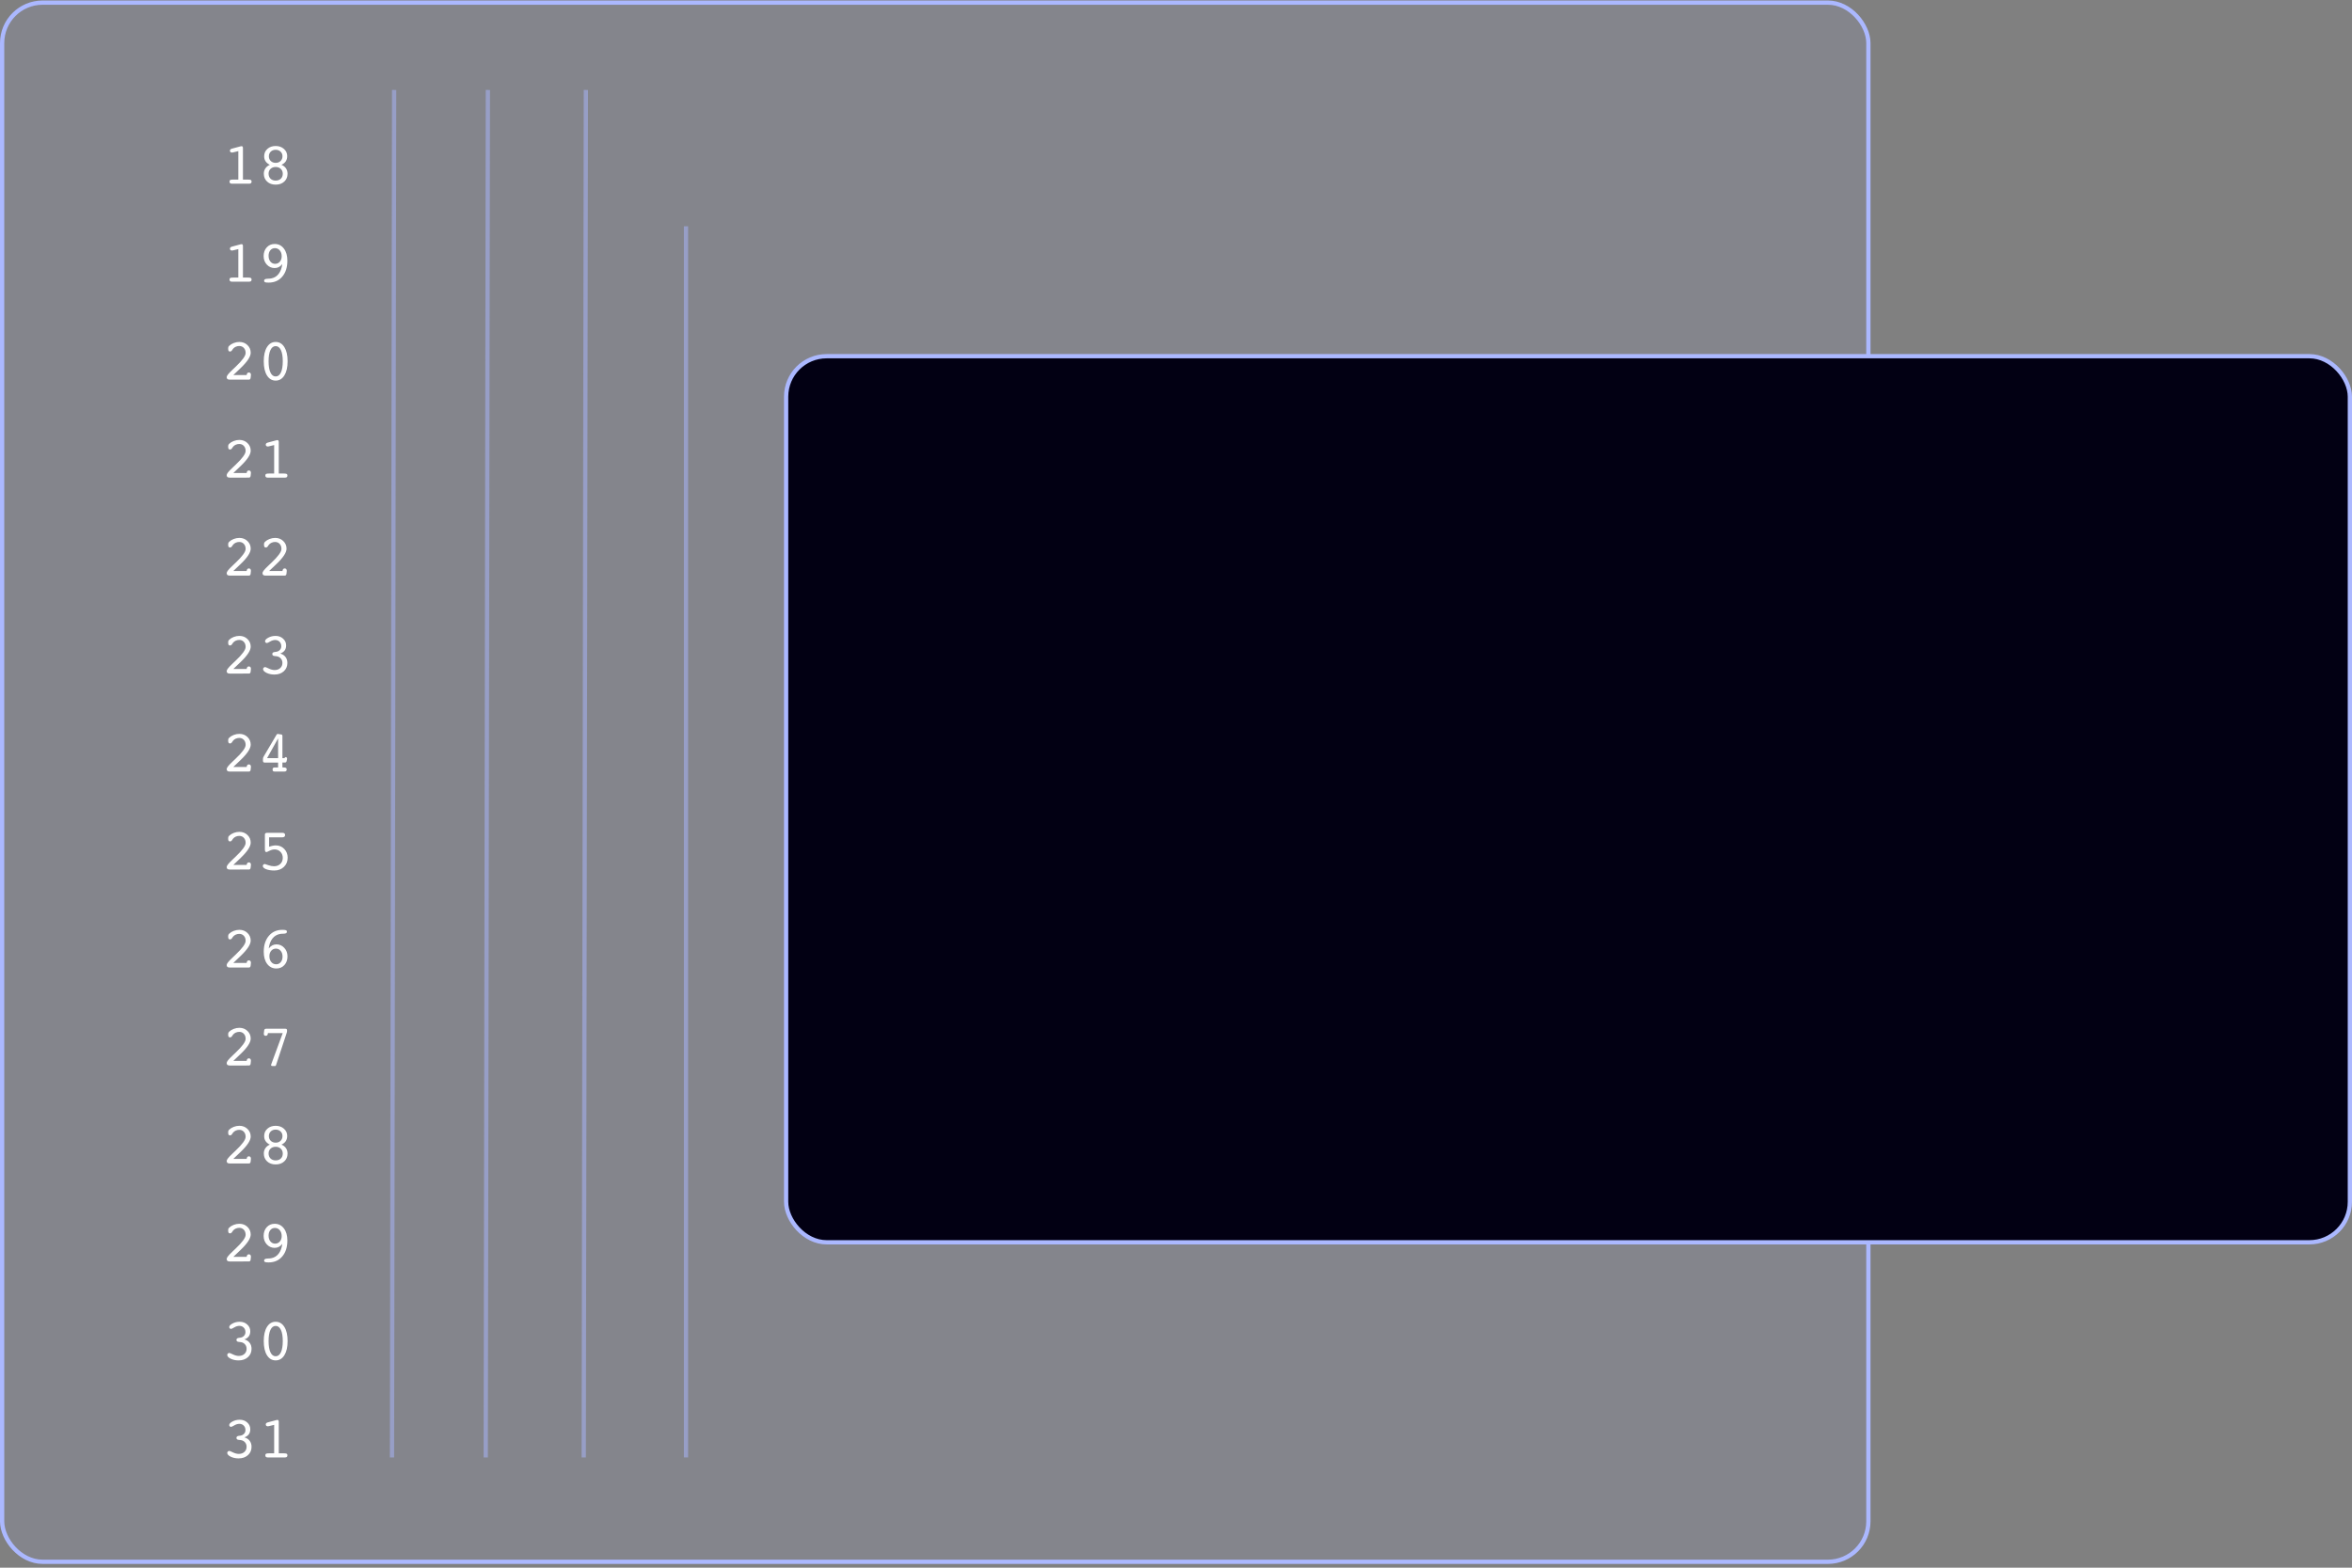 <svg fill="none" height="368" viewBox="0 0 552 368" width="552" xmlns="http://www.w3.org/2000/svg"><rect x="0" y="0" width="552" height="368" fill="#808080" stroke="none"/><rect fill="#abb8ff" fill-opacity=".1" height="366" rx="9.5" stroke="#abb8ff" width="438" x=".5" y=".616"/><rect fill="#020013" height="208" rx="9.5" stroke="#abb8ff" width="367" x="184.5" y="83.616"/><g fill="#fff"><path d="m54.655 35.781c-.059.009-.105.016-.137.021-.027.004-.052.007-.075.007-.141 0-.258-.039-.349-.116-.087-.082-.13-.189-.13-.321 0-.109.039-.205.116-.287.077-.082.189-.144.335-.185l2.03-.547c.05-.014.098-.023.143-.027.05-.009.1-.014.15-.014.087 0 .155.041.205.123.05.077.075.184.075.321v7.396h1.094c.406 0 .663.034.772.103.109.064.164.187.164.369 0 .164-.046.287-.137.369-.091.082-.228.123-.41.123h-4.088c-.182 0-.319-.041-.41-.123-.091-.082-.137-.205-.137-.369 0-.182.055-.305.164-.369.109-.068.367-.103.772-.103h1.135v-6.679zm8.381 4.983c0 .483.15.875.451 1.176.305.301.709.451 1.21.451.506 0 .909-.146 1.21-.438.305-.292.458-.679.458-1.162 0-.474-.155-.857-.465-1.148-.31-.296-.711-.444-1.203-.444-.488 0-.886.146-1.196.438-.31.287-.465.663-.465 1.128zm.068-4.074c0 .451.148.82.444 1.107.301.287.684.431 1.149.431.469 0 .852-.143 1.148-.431.301-.292.451-.665.451-1.121 0-.438-.15-.798-.451-1.08-.296-.287-.679-.431-1.148-.431s-.852.144-1.149.431c-.296.282-.444.647-.444 1.094zm.226 2.003c-.442-.219-.775-.494-.998-.827-.223-.337-.335-.729-.335-1.176 0-.706.253-1.285.759-1.736.506-.456 1.153-.684 1.941-.684.775 0 1.42.228 1.935.684.515.456.772 1.012.772 1.668 0 .488-.109.9-.328 1.237-.219.337-.558.615-1.019.834.46.187.814.463 1.06.827.246.36.369.784.369 1.272 0 .752-.26 1.365-.779 1.839-.515.474-1.185.711-2.01.711-.825 0-1.495-.239-2.01-.718s-.772-1.098-.772-1.859c0-.465.123-.877.369-1.237.246-.364.595-.642 1.046-.834z"/><path d="m54.655 58.781c-.059.009-.105.016-.137.021-.027.004-.052.007-.075.007-.141 0-.258-.039-.349-.116-.087-.082-.13-.189-.13-.321 0-.109.039-.205.116-.287.077-.082.189-.144.335-.185l2.03-.547c.05-.014.098-.023.143-.027.05-.009.1-.014.15-.014.087 0 .155.041.205.123.05.077.075.184.075.321v7.396h1.094c.406 0 .663.034.772.103.109.064.164.187.164.369 0 .164-.046.287-.137.369-.091.082-.228.123-.41.123h-4.088c-.182 0-.319-.041-.41-.123-.091-.082-.137-.205-.137-.369 0-.182.055-.305.164-.369.109-.068.367-.103.772-.103h1.135v-6.679zm11.601 3.206c-.246.315-.517.549-.814.704-.296.155-.622.232-.978.232-.72 0-1.333-.269-1.839-.807-.501-.542-.752-1.208-.752-1.996 0-.829.242-1.511.725-2.044.488-.538 1.11-.807 1.866-.807.893 0 1.613.36 2.16 1.08.547.716.82 1.666.82 2.851 0 1.563-.401 2.812-1.203 3.746-.797.93-1.866 1.395-3.206 1.395-.424 0-.706-.032-.848-.096-.137-.064-.205-.182-.205-.355 0-.292.271-.444.814-.458.36-.009.645-.034.855-.075.72-.132 1.303-.49 1.75-1.073.451-.583.736-1.349.855-2.297zm-.144-1.832c0-.565-.15-1.023-.451-1.374-.296-.355-.677-.533-1.142-.533-.442 0-.8.166-1.073.499s-.41.768-.41 1.306c0 .556.144 1.01.431 1.36.287.346.656.519 1.107.519.442 0 .809-.166 1.101-.499.292-.337.438-.763.438-1.278z"/><path d="m53.91 89.116c-.242 0-.422-.048-.54-.143-.114-.1-.171-.253-.171-.458 0-.296.438-.852 1.312-1.668l.198-.191c.132-.128.324-.31.574-.547 1.577-1.486 2.365-2.568 2.365-3.247 0-.488-.139-.882-.417-1.183-.278-.305-.638-.458-1.08-.458-.287 0-.563.059-.827.178-.26.118-.469.278-.629.479-.027.036-.071.098-.13.184-.169.305-.358.458-.567.458-.164 0-.28-.05-.349-.15-.068-.1-.102-.292-.102-.574 0-.164.016-.282.048-.355.032-.077.091-.16.178-.246.292-.283.652-.506 1.08-.67.433-.169.875-.253 1.326-.253.756 0 1.388.244 1.893.732.51.488.766 1.087.766 1.798 0 .893-.775 2.08-2.324 3.562-.396.369-.7.659-.909.868l-.841.807h3.124c.018-.196.071-.344.157-.444.091-.105.212-.157.362-.157s.269.05.355.15c.087.1.13.237.13.41 0 .014-.002.039-.007.075-.004.032-.007.055-.007.068l-.055.526c-.014.141-.055.253-.123.335-.068.077-.157.116-.267.116zm10.787-7.868c-.524 0-.932.31-1.224.93-.292.62-.438 1.495-.438 2.625 0 1.135.146 2.014.438 2.639.292.62.7.93 1.224.93.529 0 .939-.31 1.23-.93.292-.624.438-1.504.438-2.639 0-1.13-.146-2.005-.438-2.625-.292-.62-.702-.93-1.23-.93zm0 8.094c-.857 0-1.538-.403-2.044-1.21-.501-.811-.752-1.921-.752-3.329 0-1.404.251-2.509.752-3.315.506-.811 1.187-1.217 2.044-1.217.857 0 1.538.406 2.044 1.217.506.811.759 1.916.759 3.315s-.253 2.506-.759 3.322c-.506.811-1.187 1.217-2.044 1.217z"/><path d="m53.91 112.116c-.242 0-.422-.048-.54-.143-.114-.101-.171-.253-.171-.458 0-.297.438-.853 1.312-1.668l.198-.192c.132-.127.324-.31.574-.547 1.577-1.485 2.365-2.568 2.365-3.247 0-.487-.139-.882-.417-1.182-.278-.306-.638-.458-1.08-.458-.287 0-.563.059-.827.177-.26.119-.469.278-.629.479-.027.036-.071.098-.13.185-.169.305-.358.458-.567.458-.164 0-.28-.051-.349-.151s-.102-.292-.102-.574c0-.164.016-.283.048-.356.032-.077.091-.159.178-.246.292-.282.652-.505 1.08-.67.433-.168.875-.252 1.326-.252.756 0 1.388.243 1.893.731.51.488.766 1.087.766 1.798 0 .893-.775 2.08-2.324 3.561-.396.369-.7.659-.909.868l-.841.807h3.124c.018-.196.071-.344.157-.444.091-.105.212-.157.362-.157s.269.05.355.15.13.237.13.41c0 .014-.002.039-.007.075-.004.032-.007.055-.007.069l-.055.526c-.014.141-.055.253-.123.335-.068.077-.157.116-.267.116zm9.153-7.335c-.059.009-.105.016-.137.021-.027.004-.052.007-.075.007-.141 0-.258-.039-.349-.117-.087-.082-.13-.189-.13-.321 0-.109.039-.205.116-.287.077-.082.189-.144.335-.185l2.03-.546c.05-.014.098-.023.143-.028.05-.009.1-.013.15-.013.087 0 .155.041.205.123.05.077.075.184.075.321v7.396h1.094c.406 0 .663.035.772.103.109.064.164.187.164.369 0 .164-.046.287-.137.369-.091.082-.228.123-.41.123h-4.088c-.182 0-.319-.041-.41-.123-.091-.082-.137-.205-.137-.369 0-.182.055-.305.164-.369.109-.068.367-.103.772-.103h1.135v-6.678z"/><path d="m53.91 135.116c-.242 0-.422-.048-.54-.143-.114-.101-.171-.253-.171-.458 0-.297.438-.853 1.312-1.668l.198-.192c.132-.127.324-.31.574-.547 1.577-1.485 2.365-2.568 2.365-3.247 0-.487-.139-.882-.417-1.182-.278-.306-.638-.458-1.08-.458-.287 0-.563.059-.827.177-.26.119-.469.278-.629.479-.027.036-.071.098-.13.185-.169.305-.358.458-.567.458-.164 0-.28-.051-.349-.151s-.102-.292-.102-.574c0-.164.016-.283.048-.356.032-.077.091-.159.178-.246.292-.282.652-.505 1.08-.67.433-.168.875-.252 1.326-.252.756 0 1.388.243 1.893.731.51.488.766 1.087.766 1.798 0 .893-.775 2.08-2.324 3.561-.396.369-.7.659-.909.868l-.841.807h3.124c.018-.196.071-.344.157-.444.091-.105.212-.157.362-.157s.269.05.355.15.13.237.13.41c0 .014-.002.039-.007.075-.004.032-.007.055-.007.069l-.055.526c-.014.141-.055.253-.123.335-.068.077-.157.116-.267.116zm8.408 0c-.242 0-.422-.048-.54-.143-.114-.101-.171-.253-.171-.458 0-.297.438-.853 1.312-1.668l.198-.192c.132-.127.324-.31.574-.547 1.577-1.485 2.365-2.568 2.365-3.247 0-.487-.139-.882-.417-1.182-.278-.306-.638-.458-1.08-.458-.287 0-.563.059-.827.177-.26.119-.469.278-.629.479-.027.036-.071.098-.13.185-.169.305-.358.458-.567.458-.164 0-.28-.051-.349-.151s-.102-.292-.102-.574c0-.164.016-.283.048-.356.032-.077.091-.159.178-.246.292-.282.652-.505 1.08-.67.433-.168.875-.252 1.326-.252.756 0 1.388.243 1.893.731.51.488.766 1.087.766 1.798 0 .893-.775 2.08-2.324 3.561-.397.369-.7.659-.909.868l-.841.807h3.124c.018-.196.071-.344.157-.444.091-.105.212-.157.362-.157s.269.05.355.15.13.237.13.41c0 .014-.002.039-.007.075-.004.032-.007.055-.007.069l-.055.526c-.014.141-.055.253-.123.335-.068.077-.157.116-.267.116z"/><path d="m53.91 158.116c-.242 0-.422-.048-.54-.143-.114-.101-.171-.253-.171-.458 0-.297.438-.853 1.312-1.668l.198-.192c.132-.127.324-.31.574-.547 1.577-1.485 2.365-2.568 2.365-3.247 0-.487-.139-.882-.417-1.182-.278-.306-.638-.458-1.08-.458-.287 0-.563.059-.827.177-.26.119-.469.278-.629.479-.027.036-.071.098-.13.185-.169.305-.358.458-.567.458-.164 0-.28-.051-.349-.151s-.102-.292-.102-.574c0-.164.016-.283.048-.356.032-.077.091-.159.178-.246.292-.282.652-.505 1.08-.67.433-.168.875-.252 1.326-.252.756 0 1.388.243 1.893.731.51.488.766 1.087.766 1.798 0 .893-.775 2.08-2.324 3.561-.396.369-.7.659-.909.868l-.841.807h3.124c.018-.196.071-.344.157-.444.091-.105.212-.157.362-.157s.269.05.355.15.13.237.13.41c0 .014-.002.039-.007.075-.004.032-.007.055-.007.069l-.055.526c-.014.141-.055.253-.123.335-.068.077-.157.116-.267.116zm11.854-4.703c.533.146.946.413 1.237.8.296.383.444.852.444 1.408 0 .798-.282 1.452-.848 1.962-.565.506-1.297.759-2.194.759-.693 0-1.31-.132-1.853-.397-.538-.269-.807-.563-.807-.882 0-.136.048-.248.144-.334.1-.092.221-.137.362-.137.077 0 .358.116.841.348.488.233.941.349 1.36.349.542 0 .982-.155 1.319-.465.342-.31.513-.711.513-1.203 0-.406-.118-.747-.355-1.025-.232-.283-.554-.463-.964-.54-.123-.023-.285-.041-.485-.055-.383-.023-.574-.182-.574-.479 0-.268.187-.426.56-.471.146-.014.267-.03.362-.048.355-.055.643-.201.861-.438.219-.237.328-.524.328-.861 0-.433-.134-.786-.403-1.059-.269-.274-.611-.411-1.025-.411-.383 0-.777.119-1.183.356-.401.237-.652.355-.752.355-.128 0-.235-.041-.321-.123-.082-.082-.123-.184-.123-.307 0-.278.255-.554.766-.827.51-.278 1.075-.417 1.695-.417.711 0 1.301.216 1.77.649.474.428.711.957.711 1.586 0 .478-.114.873-.342 1.182-.223.31-.572.552-1.046.725z"/><path d="m53.91 181.116c-.242 0-.422-.048-.54-.143-.114-.101-.171-.253-.171-.458 0-.297.438-.853 1.312-1.668l.198-.192c.132-.127.324-.31.574-.547 1.577-1.485 2.365-2.568 2.365-3.247 0-.487-.139-.882-.417-1.182-.278-.306-.638-.458-1.08-.458-.287 0-.563.059-.827.177-.26.119-.469.278-.629.479-.027.036-.071.098-.13.185-.169.305-.358.458-.567.458-.164 0-.28-.051-.349-.151s-.102-.292-.102-.574c0-.164.016-.283.048-.356.032-.077.091-.159.178-.246.292-.282.652-.505 1.08-.67.433-.168.875-.252 1.326-.252.756 0 1.388.243 1.893.731.51.488.766 1.087.766 1.798 0 .893-.775 2.08-2.324 3.561-.396.369-.7.659-.909.868l-.841.807h3.124c.018-.196.071-.344.157-.444.091-.105.212-.157.362-.157s.269.05.355.15.13.237.13.41c0 .014-.002.039-.007.075-.004.032-.007.055-.007.069l-.055.526c-.014.141-.055.253-.123.335-.068.077-.157.116-.267.116zm11.361-3.151v-4.635l-2.591 4.635zm-.738 3.151c-.219 0-.367-.034-.444-.102-.077-.073-.116-.203-.116-.39 0-.164.039-.283.116-.355.082-.078.212-.117.39-.117h.793v-1.148h-3.192c-.114 0-.203-.037-.267-.109-.064-.073-.096-.178-.096-.315v-.472c0-.182.066-.373.198-.574.023-.036.041-.066.055-.089l2.885-4.894c.064-.114.116-.187.157-.219s.096-.048.164-.048c.027 0 .075.005.143.014.018.004.036.009.055.014l.697.109c.064.009.114.045.15.109.041.06.061.139.061.24v5.195h.349c.1 0 .178-.039.233-.116.055-.082.116-.123.184-.123.091 0 .169.034.232.102.064.068.096.153.096.253 0 .041-.002.08-.007.116-.004.032-.014.066-.027.103l-.055.28c-.032.164-.08.276-.144.335-.059.059-.155.089-.287.089h-.574v1.148h.239c.292 0 .492.037.602.11.109.068.164.189.164.362 0 .164-.046.287-.137.369-.091.082-.228.123-.41.123z"/><path d="m53.91 204.116c-.242 0-.422-.048-.54-.143-.114-.101-.171-.253-.171-.458 0-.297.438-.853 1.312-1.668l.198-.192c.132-.127.324-.31.574-.547 1.577-1.485 2.365-2.568 2.365-3.247 0-.487-.139-.882-.417-1.182-.278-.306-.638-.458-1.08-.458-.287 0-.563.059-.827.177-.26.119-.469.278-.629.479-.027.036-.071.098-.13.185-.169.305-.358.458-.567.458-.164 0-.28-.051-.349-.151s-.102-.292-.102-.574c0-.164.016-.283.048-.356.032-.077.091-.159.178-.246.292-.282.652-.505 1.08-.67.433-.168.875-.252 1.326-.252.756 0 1.388.243 1.893.731.51.488.766 1.087.766 1.798 0 .893-.775 2.08-2.324 3.561-.396.369-.7.659-.909.868l-.841.807h3.124c.018-.196.071-.344.157-.444.091-.105.212-.157.362-.157s.269.05.355.15.13.237.13.41c0 .014-.002.039-.007.075-.004.032-.007.055-.007.069l-.055.526c-.014.141-.055.253-.123.335-.068.077-.157.116-.267.116zm9.249-5.345c.301-.11.579-.19.834-.24.255-.054.499-.082.731-.082.797 0 1.461.278 1.989.834.533.552.8 1.238.8 2.058 0 .87-.294 1.588-.882 2.153s-1.34.848-2.256.848c-.766 0-1.408-.103-1.928-.308-.515-.209-.772-.462-.772-.759 0-.118.048-.223.143-.314.096-.096.207-.144.335-.144.05 0 .317.089.8.267.488.173.939.26 1.353.26.611 0 1.105-.183 1.483-.547.383-.369.574-.843.574-1.422 0-.565-.18-1.035-.54-1.408-.36-.378-.814-.568-1.36-.568-.41 0-.813.103-1.21.308-.392.205-.629.308-.711.308-.137 0-.235-.05-.294-.151-.055-.1-.082-.282-.082-.547v-3.404c0-.15.045-.257.137-.321.096-.069.26-.103.492-.103h3.459c.219 0 .383.046.492.137.109.087.164.219.164.396 0 .169-.057.301-.171.397-.114.091-.276.137-.485.137h-3.097z"/><path d="m53.91 227.116c-.242 0-.422-.048-.54-.143-.114-.101-.171-.253-.171-.458 0-.297.438-.853 1.312-1.668l.198-.192c.132-.127.324-.31.574-.547 1.577-1.485 2.365-2.568 2.365-3.247 0-.487-.139-.882-.417-1.182-.278-.306-.638-.458-1.08-.458-.287 0-.563.059-.827.177-.26.119-.469.278-.629.479-.027.036-.071.098-.13.185-.169.305-.358.458-.567.458-.164 0-.28-.051-.349-.151s-.102-.292-.102-.574c0-.164.016-.283.048-.356.032-.077.091-.159.178-.246.292-.282.652-.505 1.08-.67.433-.168.875-.252 1.326-.252.756 0 1.388.243 1.893.731.51.488.766 1.087.766 1.798 0 .893-.775 2.08-2.324 3.561-.396.369-.7.659-.909.868l-.841.807h3.124c.018-.196.071-.344.157-.444.091-.105.212-.157.362-.157s.269.05.355.15.13.237.13.41c0 .014-.002.039-.007.075-.004.032-.007.055-.007.069l-.055.526c-.014.141-.055.253-.123.335-.068.077-.157.116-.267.116zm9.317-2.659c0 .561.148 1.019.444 1.374.296.351.677.526 1.142.526.438 0 .795-.166 1.073-.499.283-.332.424-.768.424-1.305 0-.556-.146-1.007-.438-1.354-.287-.346-.658-.519-1.114-.519-.442 0-.809.166-1.101.499-.287.332-.431.759-.431 1.278zm-.15-1.818c.246-.319.52-.559.82-.718.301-.16.629-.239.984-.239.72 0 1.331.271 1.832.813.506.542.759 1.21.759 2.003 0 .829-.244 1.511-.732 2.044s-1.112.8-1.873.8c-.898 0-1.618-.356-2.16-1.067-.538-.715-.807-1.668-.807-2.857 0-1.55.399-2.794 1.196-3.732.797-.944 1.85-1.415 3.158-1.415.442 0 .734.031.875.095.141.064.212.185.212.363 0 .291-.269.442-.807.451-.355.004-.64.027-.855.068-.72.137-1.306.499-1.757 1.087-.447.583-.729 1.351-.848 2.304z"/><path d="m53.91 250.116c-.242 0-.422-.048-.54-.143-.114-.101-.171-.253-.171-.458 0-.297.438-.853 1.312-1.668l.198-.192c.132-.127.324-.31.574-.547 1.577-1.485 2.365-2.568 2.365-3.247 0-.487-.139-.882-.417-1.182-.278-.306-.638-.458-1.08-.458-.287 0-.563.059-.827.177-.26.119-.469.278-.629.479-.027.036-.071.098-.13.185-.169.305-.358.458-.567.458-.164 0-.28-.051-.349-.151s-.102-.292-.102-.574c0-.164.016-.283.048-.356.032-.077.091-.159.178-.246.292-.282.652-.505 1.08-.67.433-.168.875-.252 1.326-.252.756 0 1.388.243 1.893.731.51.488.766 1.087.766 1.798 0 .893-.775 2.08-2.324 3.561-.396.369-.7.659-.909.868l-.841.807h3.124c.018-.196.071-.344.157-.444.091-.105.212-.157.362-.157s.269.05.355.15.13.237.13.41c0 .014-.002.039-.007.075-.004.032-.007.055-.007.069l-.055.526c-.014.141-.055.253-.123.335-.068.077-.157.116-.267.116zm10.89-.137c-.036.11-.071.181-.102.212-.032.032-.091.048-.178.048h-.116-.485c-.091 0-.164-.018-.219-.054-.05-.037-.075-.087-.075-.151 0-.036.002-.07.007-.102.009-.037.021-.078.034-.123l2.687-7.294h-3.473c-.014.214-.061.373-.143.478-.082.1-.203.151-.362.151-.155 0-.271-.039-.349-.117-.073-.077-.109-.198-.109-.362 0-.046 0-.08 0-.103.005-.022.009-.043.014-.061l.068-.615c.014-.128.059-.226.137-.294.082-.069.191-.103.328-.103h4.519c.132 0 .228.03.287.089.064.055.096.144.096.267v.232c0 .055-.011.128-.034.219-.023.086-.059.205-.109.355z"/><path d="m53.91 273.116c-.242 0-.422-.048-.54-.143-.114-.101-.171-.253-.171-.458 0-.297.438-.853 1.312-1.668l.198-.192c.132-.127.324-.31.574-.547 1.577-1.485 2.365-2.568 2.365-3.247 0-.487-.139-.882-.417-1.182-.278-.306-.638-.458-1.08-.458-.287 0-.563.059-.827.177-.26.119-.469.278-.629.479-.027.036-.071.098-.13.185-.169.305-.358.458-.567.458-.164 0-.28-.051-.349-.151s-.102-.292-.102-.574c0-.164.016-.283.048-.356.032-.077.091-.159.178-.246.292-.282.652-.505 1.08-.67.433-.168.875-.252 1.326-.252.756 0 1.388.243 1.893.731.51.488.766 1.087.766 1.798 0 .893-.775 2.08-2.324 3.561-.396.369-.7.659-.909.868l-.841.807h3.124c.018-.196.071-.344.157-.444.091-.105.212-.157.362-.157s.269.05.355.15.13.237.13.41c0 .014-.002.039-.007.075-.004.032-.007.055-.007.069l-.055.526c-.014.141-.055.253-.123.335-.068.077-.157.116-.267.116zm9.126-2.351c0 .483.15.875.451 1.175.305.301.709.452 1.21.452.506 0 .909-.146 1.21-.438.305-.292.458-.679.458-1.162 0-.474-.155-.857-.465-1.148-.31-.297-.711-.445-1.203-.445-.488 0-.886.146-1.196.438-.31.287-.465.663-.465 1.128zm.068-4.075c0 .452.148.821.444 1.108.301.287.684.431 1.149.431.469 0 .852-.144 1.148-.431.301-.292.451-.666.451-1.121 0-.438-.15-.798-.451-1.08-.296-.287-.679-.431-1.148-.431s-.852.144-1.149.431c-.296.282-.444.647-.444 1.093zm.226 2.003c-.442-.218-.775-.494-.998-.827-.223-.337-.335-.729-.335-1.176 0-.706.253-1.285.759-1.736.506-.456 1.153-.683 1.941-.683.775 0 1.42.227 1.935.683.515.456.772 1.012.772 1.668 0 .488-.109.9-.328 1.237-.219.338-.558.616-1.019.834.46.187.814.463 1.06.828.246.36.369.783.369 1.271 0 .752-.26 1.365-.779 1.839-.515.474-1.185.711-2.01.711-.825 0-1.495-.239-2.01-.718-.515-.478-.772-1.098-.772-1.859 0-.465.123-.878.369-1.238.246-.364.595-.642 1.046-.834z"/><path d="m53.91 296.116c-.242 0-.422-.048-.54-.143-.114-.101-.171-.253-.171-.458 0-.297.438-.853 1.312-1.668l.198-.192c.132-.127.324-.31.574-.547 1.577-1.485 2.365-2.568 2.365-3.247 0-.487-.139-.882-.417-1.182-.278-.306-.638-.458-1.08-.458-.287 0-.563.059-.827.177-.26.119-.469.278-.629.479-.027.036-.071.098-.13.185-.169.305-.358.458-.567.458-.164 0-.28-.051-.349-.151s-.102-.292-.102-.574c0-.164.016-.283.048-.356.032-.077.091-.159.178-.246.292-.282.652-.505 1.08-.67.433-.168.875-.252 1.326-.252.756 0 1.388.243 1.893.731.51.488.766 1.087.766 1.798 0 .893-.775 2.08-2.324 3.561-.396.369-.7.659-.909.868l-.841.807h3.124c.018-.196.071-.344.157-.444.091-.105.212-.157.362-.157s.269.05.355.15.13.237.13.41c0 .014-.002.039-.007.075-.004.032-.007.055-.007.069l-.055.526c-.014.141-.055.253-.123.335-.068.077-.157.116-.267.116zm12.346-4.129c-.246.315-.517.549-.814.704s-.622.233-.978.233c-.72 0-1.333-.269-1.839-.807-.501-.542-.752-1.207-.752-1.996 0-.829.242-1.511.725-2.044.488-.538 1.11-.806 1.866-.806.893 0 1.613.36 2.16 1.08.547.715.82 1.665.82 2.85 0 1.563-.401 2.812-1.203 3.746-.797.93-1.866 1.395-3.206 1.395-.424 0-.706-.032-.848-.096-.137-.064-.205-.182-.205-.355 0-.292.271-.445.814-.458.36-.009.645-.035.855-.076.72-.132 1.303-.489 1.75-1.073.451-.583.736-1.349.855-2.297zm-.144-1.832c0-.565-.15-1.023-.451-1.374-.296-.355-.677-.533-1.142-.533-.442 0-.8.166-1.073.499s-.41.768-.41 1.306c0 .556.144 1.009.431 1.36.287.346.656.52 1.107.52.442 0 .809-.167 1.101-.499.292-.338.438-.764.438-1.279z"/><path d="m57.355 314.413c.533.146.946.413 1.237.8.296.383.444.852.444 1.408 0 .798-.282 1.452-.848 1.962-.565.506-1.297.759-2.194.759-.693 0-1.31-.132-1.853-.397-.538-.269-.807-.563-.807-.882 0-.136.048-.248.144-.334.1-.092.221-.137.362-.137.077 0 .358.116.841.348.488.233.941.349 1.36.349.542 0 .982-.155 1.319-.465.342-.31.513-.711.513-1.203 0-.406-.118-.747-.355-1.025-.232-.283-.554-.463-.964-.54-.123-.023-.285-.041-.485-.055-.383-.023-.574-.182-.574-.479 0-.268.187-.426.56-.471.146-.014.267-.03.362-.048.355-.055.643-.201.861-.438.219-.237.328-.524.328-.861 0-.433-.134-.786-.403-1.059-.269-.274-.611-.411-1.025-.411-.383 0-.777.119-1.183.356-.401.237-.652.355-.752.355-.128 0-.235-.041-.321-.123-.082-.082-.123-.184-.123-.307 0-.278.255-.554.766-.827.51-.278 1.075-.417 1.695-.417.711 0 1.301.216 1.77.649.474.428.711.957.711 1.586 0 .478-.114.873-.342 1.182-.223.31-.572.552-1.046.725zm7.342-3.165c-.524 0-.932.31-1.224.93-.292.62-.438 1.495-.438 2.625 0 1.135.146 2.014.438 2.638.292.62.7.93 1.224.93.529 0 .939-.31 1.23-.93.292-.624.438-1.503.438-2.638 0-1.13-.146-2.005-.438-2.625-.292-.62-.702-.93-1.23-.93zm0 8.094c-.857 0-1.538-.404-2.044-1.21-.501-.811-.752-1.921-.752-3.329 0-1.404.251-2.509.752-3.316.506-.811 1.187-1.216 2.044-1.216.857 0 1.538.405 2.044 1.216.506.812.759 1.917.759 3.316s-.253 2.506-.759 3.322c-.506.811-1.187 1.217-2.044 1.217z"/><path d="m57.355 337.413c.533.146.946.413 1.237.8.296.383.444.852.444 1.408 0 .798-.282 1.452-.848 1.962-.565.506-1.297.759-2.194.759-.693 0-1.31-.132-1.853-.397-.538-.269-.807-.563-.807-.882 0-.136.048-.248.144-.334.1-.092.221-.137.362-.137.077 0 .358.116.841.348.488.233.941.349 1.36.349.542 0 .982-.155 1.319-.465.342-.31.513-.711.513-1.203 0-.406-.118-.747-.355-1.025-.232-.283-.554-.463-.964-.54-.123-.023-.285-.041-.485-.055-.383-.023-.574-.182-.574-.479 0-.268.187-.426.56-.471.146-.014.267-.03.362-.048.355-.055.643-.201.861-.438.219-.237.328-.524.328-.861 0-.433-.134-.786-.403-1.059-.269-.274-.611-.411-1.025-.411-.383 0-.777.119-1.183.356-.401.237-.652.355-.752.355-.128 0-.235-.041-.321-.123-.082-.082-.123-.184-.123-.307 0-.278.255-.554.766-.827.51-.278 1.075-.417 1.695-.417.711 0 1.301.216 1.77.649.474.428.711.957.711 1.586 0 .478-.114.873-.342 1.182-.223.31-.572.552-1.046.725zm5.708-2.632c-.059.009-.105.016-.137.021-.027.004-.052.007-.075.007-.141 0-.258-.039-.349-.117-.087-.082-.13-.189-.13-.321 0-.109.039-.205.116-.287.077-.082.189-.144.335-.185l2.03-.546c.05-.014.098-.023.143-.028.05-.009.1-.013.15-.013.087 0 .155.041.205.123.05.077.075.184.075.321v7.396h1.094c.406 0 .663.035.772.103.109.064.164.187.164.369 0 .164-.046.287-.137.369-.091.082-.228.123-.41.123h-4.088c-.182 0-.319-.041-.41-.123-.091-.082-.137-.205-.137-.369 0-.182.055-.305.164-.369.109-.068.367-.103.772-.103h1.135v-6.678z"/></g><path d="m92.5 21.116-.5 321" opacity=".5" stroke="#abb8ff"/><path d="m114.5 21.116-.5 321" opacity=".5" stroke="#abb8ff"/><path d="m137.5 21.116-.5 321" opacity=".5" stroke="#abb8ff"/><path d="m161 53.116v289" opacity=".5" stroke="#abb8ff"/></svg>